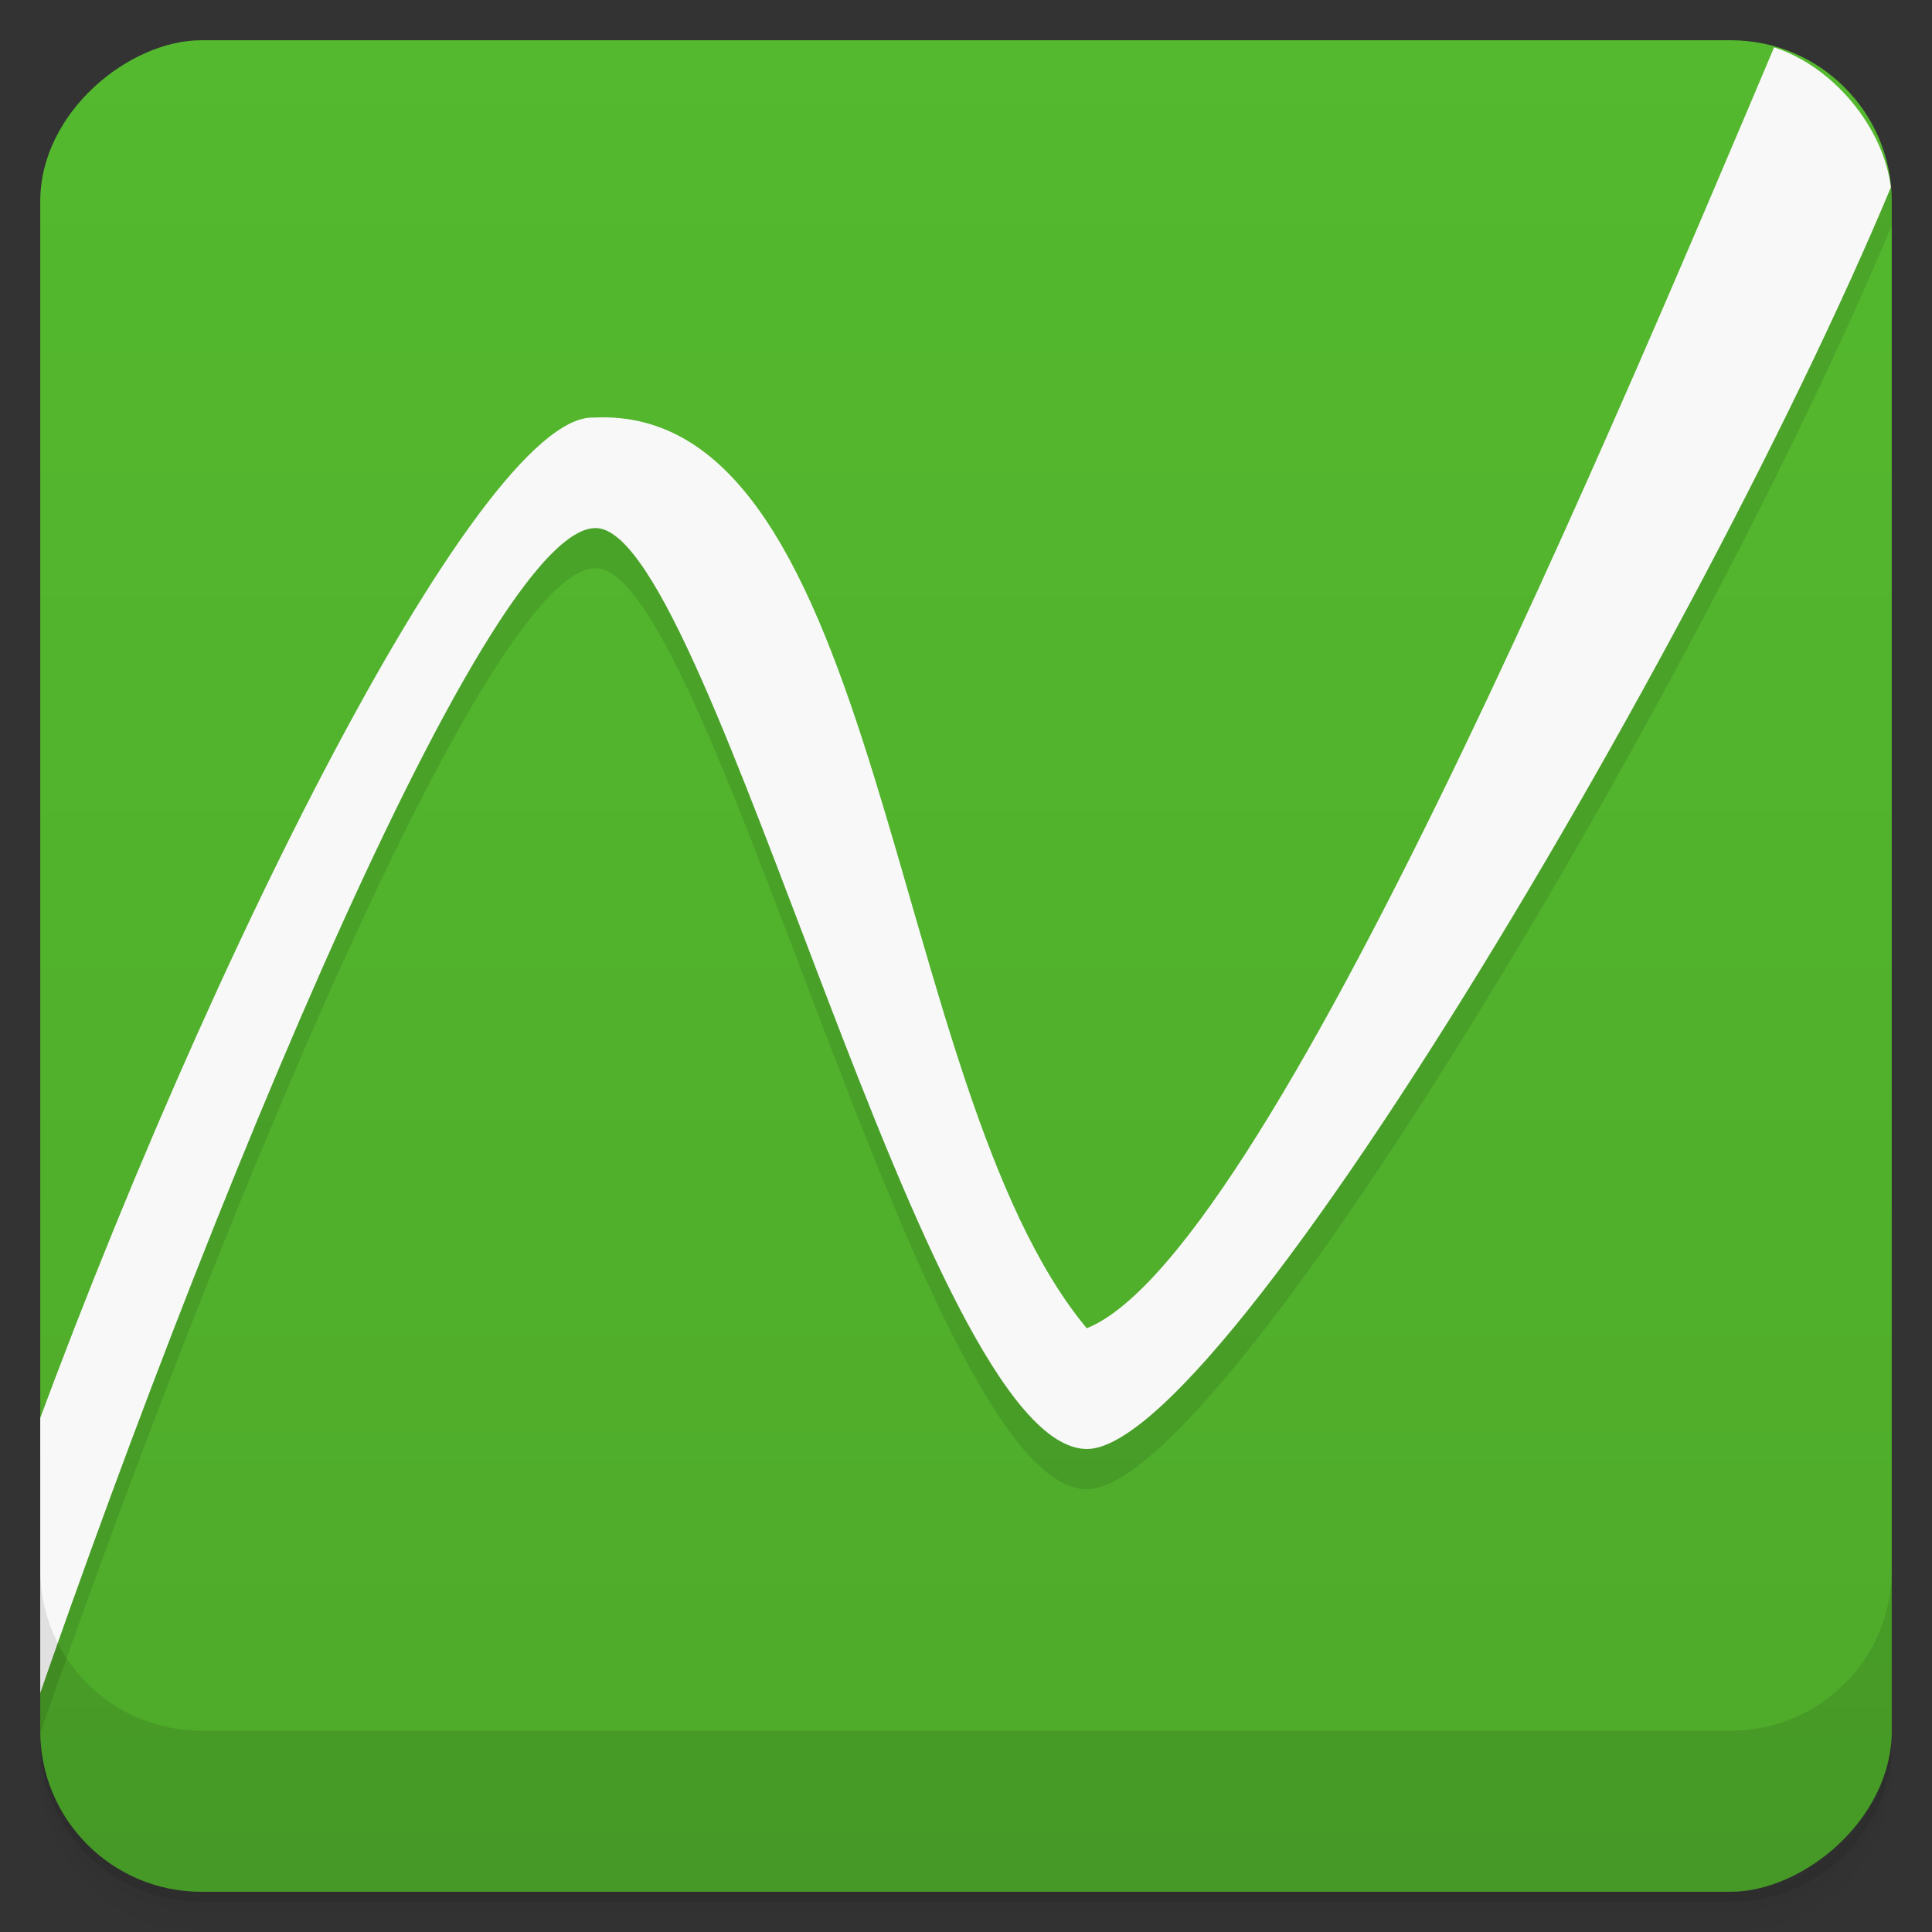 <svg viewBox="0 0 48 48"><rect x="0" y="0" width="48" height="48" fill="#333333" stroke="none"/><defs><linearGradient id="linearGradient3764" x1="1" x2="47" gradientUnits="userSpaceOnUse" gradientTransform="translate(-48,0.002)"><stop stop-color="#4eaa2a" stop-opacity="1"/><stop offset="1" stop-color="#54b92e" stop-opacity="1"/></linearGradient><clipPath id="clipPath-537533319"><g transform="translate(0,-1004.362)"><rect rx="4" y="1005.36" x="1" height="46" width="46" fill="#1890d0"/></g></clipPath><clipPath id="clipPath-550239618"><g transform="translate(0,-1004.362)"><rect rx="4" y="1005.36" x="1" height="46" width="46" fill="#1890d0"/></g></clipPath></defs><g><path d="m 1 43 l 0 0.25 c 0 2.216 1.784 4 4 4 l 38 0 c 2.216 0 4 -1.784 4 -4 l 0 -0.25 c 0 2.216 -1.784 4 -4 4 l -38 0 c -2.216 0 -4 -1.784 -4 -4 z m 0 0.5 l 0 0.5 c 0 2.216 1.784 4 4 4 l 38 0 c 2.216 0 4 -1.784 4 -4 l 0 -0.5 c 0 2.216 -1.784 4 -4 4 l -38 0 c -2.216 0 -4 -1.784 -4 -4 z" opacity="0.02"/><path d="m 1 43.25 l 0 0.25 c 0 2.216 1.784 4 4 4 l 38 0 c 2.216 0 4 -1.784 4 -4 l 0 -0.25 c 0 2.216 -1.784 4 -4 4 l -38 0 c -2.216 0 -4 -1.784 -4 -4 z" opacity="0.05"/><path d="m 1 43 l 0 0.25 c 0 2.216 1.784 4 4 4 l 38 0 c 2.216 0 4 -1.784 4 -4 l 0 -0.25 c 0 2.216 -1.784 4 -4 4 l -38 0 c -2.216 0 -4 -1.784 -4 -4 z" opacity="0.1"/></g><g><rect width="46" height="46" x="-47" y="1" rx="4" transform="matrix(0,-1,1,0,0,0)" fill="url(#linearGradient3764)" fill-opacity="1"/></g><g><g clip-path="url(#clipPath-537533319)"><g opacity="0.1"><!-- color: #54b92e --><g><path d="m 45 0 c -3.863 9.07 -13.293 32.12 -18 34 -5 -6 -5 -23 -12.25 -22.625 -2.859 -0.117 -10.129 14.398 -14.75 27.625 0 1 0 6 0 7 4.332 -13.01 12.07 -32.24 14.875 -31.875 2.875 0.375 8.125 22.875 12.13 22.875 3.707 0 17.484 -23.926 21 -34 0 -1 0 -2 0 -3 -1 0 -2 0 -3 0 z" fill="#000"/></g></g></g></g><g><g clip-path="url(#clipPath-550239618)"><g transform="translate(0,-1)"><!-- color: #54b92e --><g><path d="m 45 0 c -3.863 9.07 -13.293 32.12 -18 34 -5 -6 -5 -23 -12.25 -22.625 -2.859 -0.117 -10.129 14.398 -14.75 27.625 0 1 0 6 0 7 4.332 -13.01 12.07 -32.24 14.875 -31.875 2.875 0.375 8.125 22.875 12.13 22.875 3.707 0 17.484 -23.926 21 -34 0 -1 0 -2 0 -3 -1 0 -2 0 -3 0 z" fill="#f8f8f8"/></g></g></g></g><g><g transform="translate(0,-1004.362)"><path d="m 1 1043.36 0 4 c 0 2.216 1.784 4 4 4 l 38 0 c 2.216 0 4 -1.784 4 -4 l 0 -4 c 0 2.216 -1.784 4 -4 4 l -38 0 c -2.216 0 -4 -1.784 -4 -4 z" opacity="0.1"/></g></g></svg>